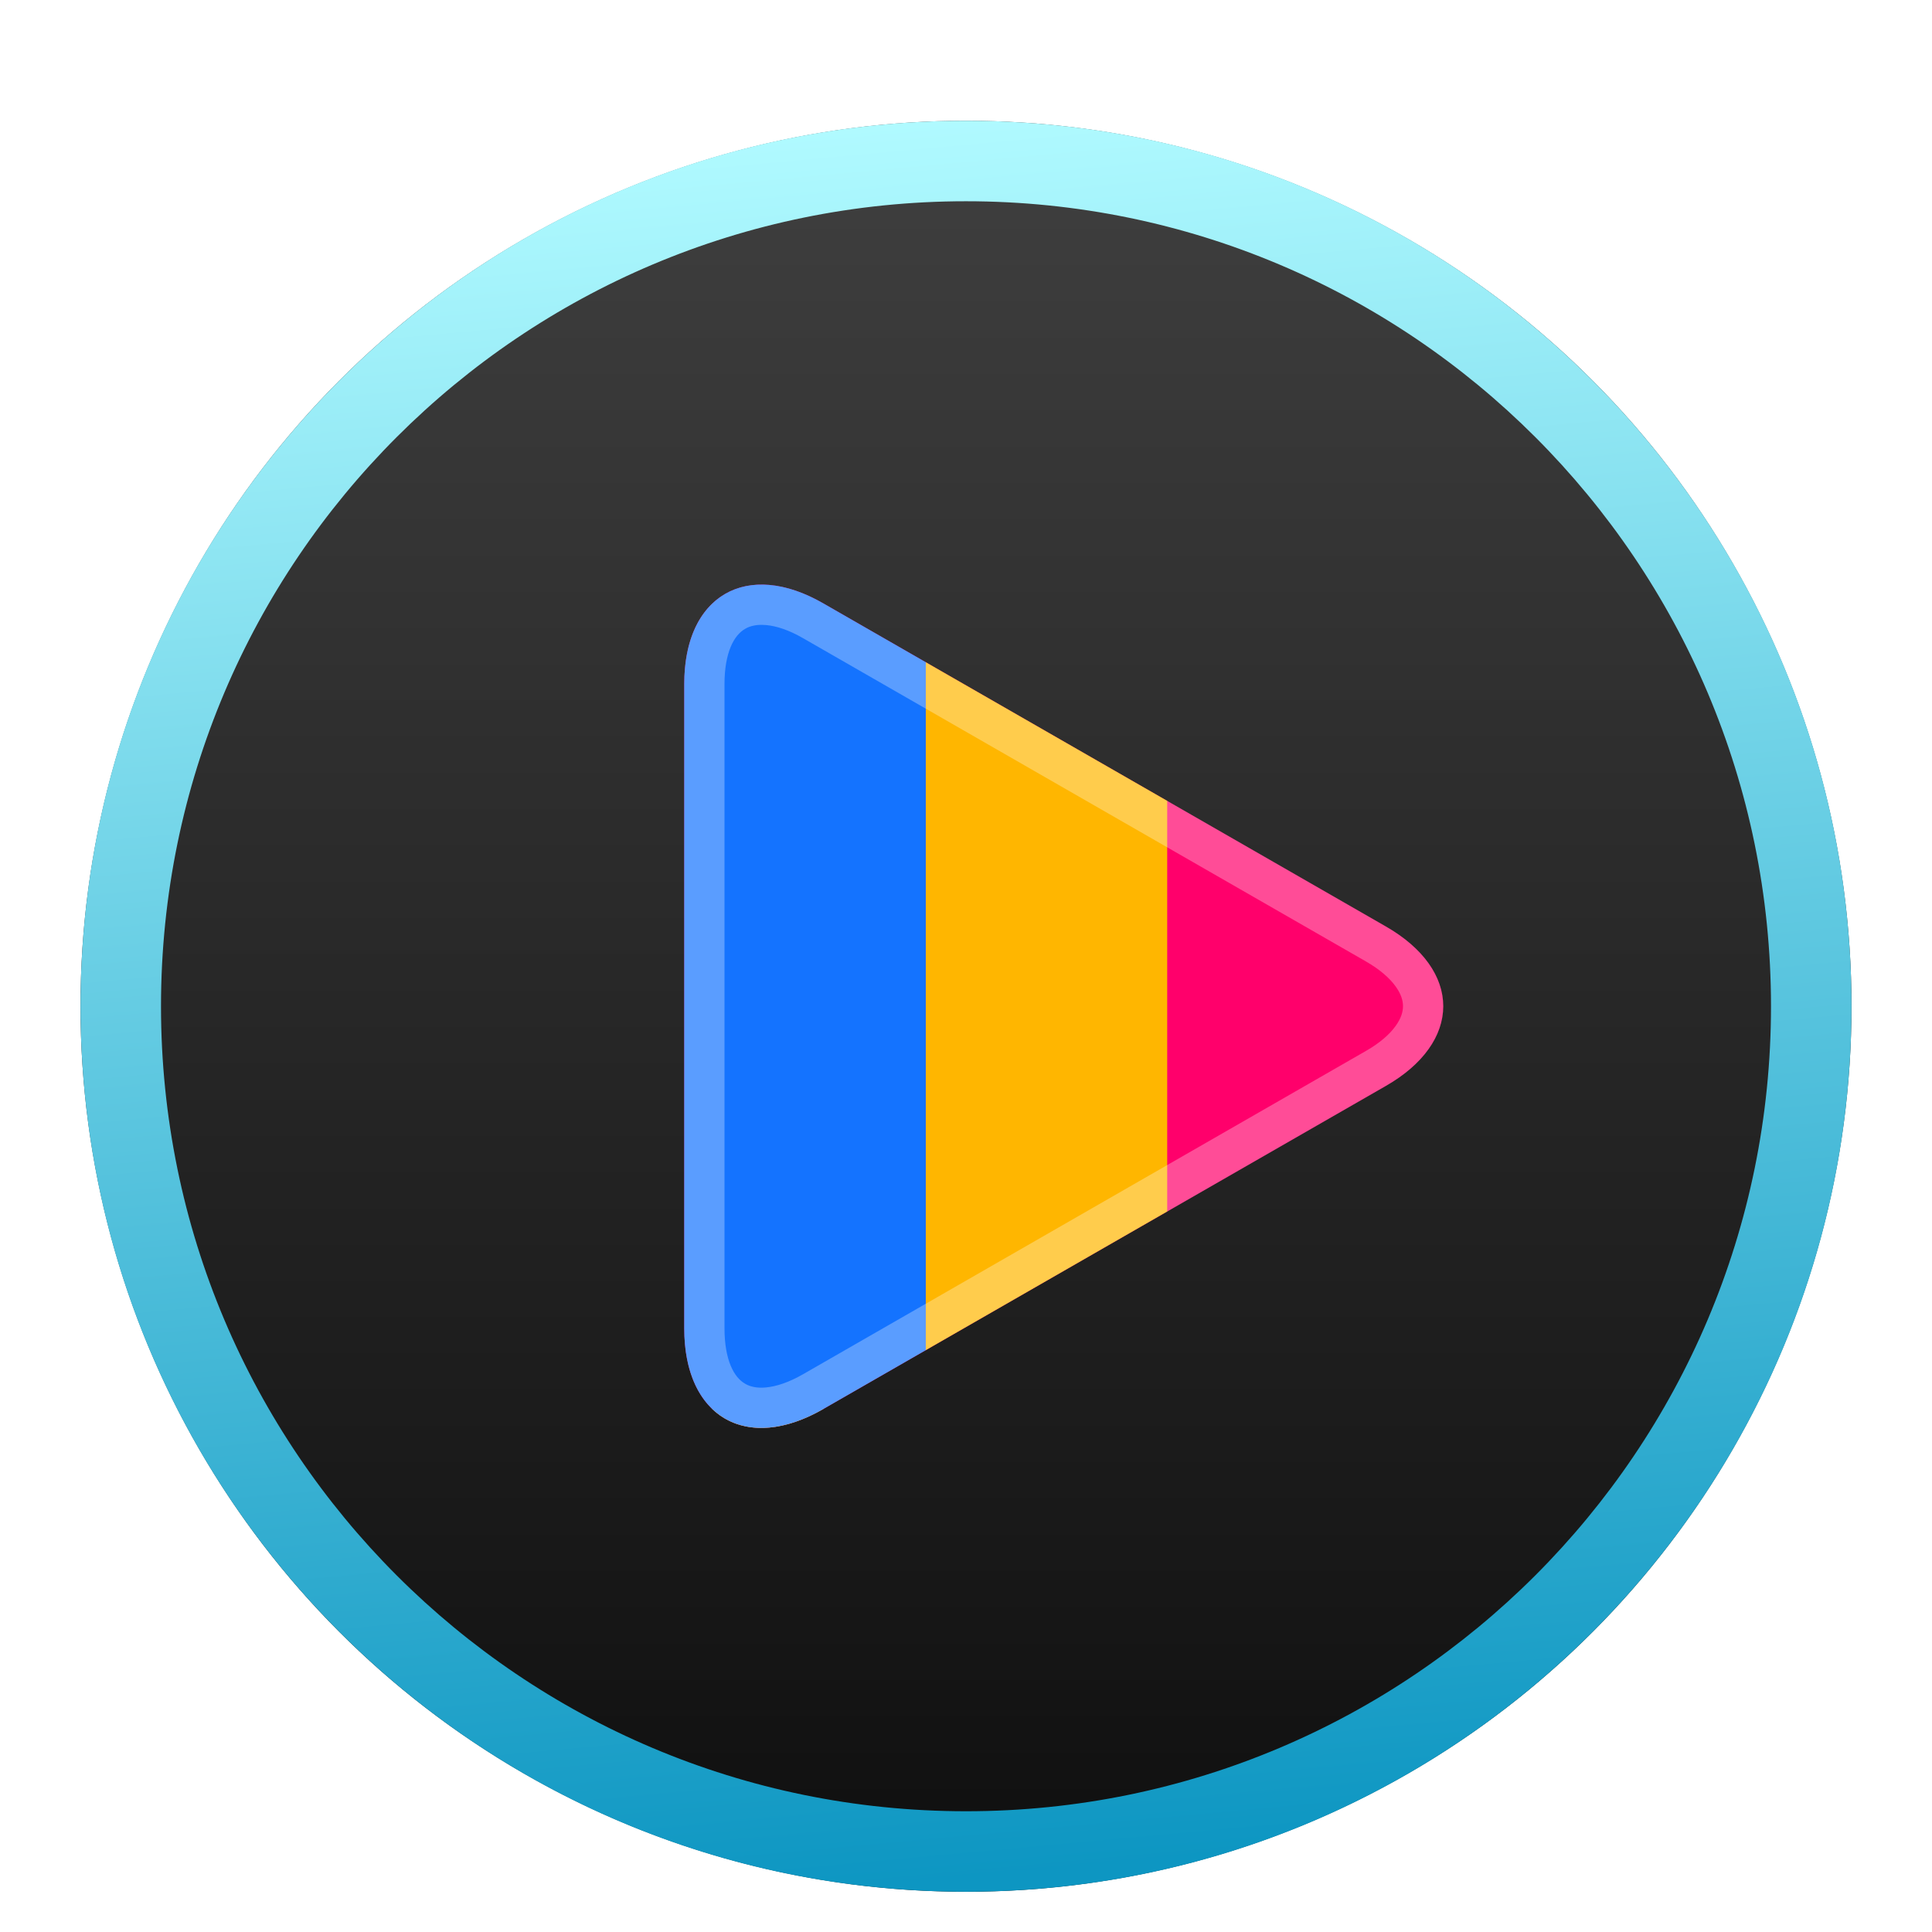 <?xml version="1.0" encoding="UTF-8"?>
<svg width="48px" height="48px" viewBox="0 0 48 48" version="1.1" xmlns="http://www.w3.org/2000/svg" xmlns:xlink="http://www.w3.org/1999/xlink">
    <title>apps/48/deepin-movie</title>
    <defs>
        <filter x="-8.0%" y="-5.7%" width="115.9%" height="115.9%" filterUnits="objectBoundingBox" id="filter-1">
            <feOffset dx="0" dy="1" in="SourceAlpha" result="shadowOffsetOuter1"></feOffset>
            <feGaussianBlur stdDeviation="1" in="shadowOffsetOuter1" result="shadowBlurOuter1"></feGaussianBlur>
            <feColorMatrix values="0 0 0 0 0   0 0 0 0 0   0 0 0 0 0  0 0 0 0.2 0" type="matrix" in="shadowBlurOuter1" result="shadowMatrixOuter1"></feColorMatrix>
            <feMerge>
                <feMergeNode in="shadowMatrixOuter1"></feMergeNode>
                <feMergeNode in="SourceGraphic"></feMergeNode>
            </feMerge>
        </filter>
        <linearGradient x1="50%" y1="2.375%" x2="50%" y2="100%" id="linearGradient-2">
            <stop stop-color="#3E3E3E" offset="0%"></stop>
            <stop stop-color="#0F0F0F" offset="100%"></stop>
        </linearGradient>
        <linearGradient x1="40.768%" y1="0%" x2="50%" y2="100%" id="linearGradient-3">
            <stop stop-color="#B0FAFF" offset="0%"></stop>
            <stop stop-color="#0D96C2" offset="100%"></stop>
        </linearGradient>
    </defs>
    <g id="apps/48/deepin-movie" stroke="none" stroke-width="1" fill="none" fill-rule="evenodd">
        <g id="7-movie" filter="url(#filter-1)" transform="translate(2, 2)">
            <circle id="Oval" fill="url(#linearGradient-2)" cx="22" cy="22" r="22"></circle>
            <path d="M22,0 C34.15,0 44,9.85 44,22 C44,34.15 34.15,44 22,44 C9.85,44 0,34.15 0,22 C0,9.85 9.85,0 22,0 Z M22,2 C10.954,2 2,10.954 2,22 C2,33.046 10.954,42 22,42 C33.046,42 42,33.046 42,22 C42,10.954 33.046,2 22,2 Z" id="Oval" fill="url(#linearGradient-3)" fill-rule="nonzero"></path>
            <path d="M18.448,32.01 C16.544,33.104 15,32.207 15,30.003 L15,13.994 C15,11.792 16.552,10.899 18.448,11.987 L32.432,20.019 C34.336,21.112 34.328,22.89 32.432,23.979 L18.448,32.01 Z" id="Path-359" fill="#FF006B"></path>
            <path d="M18.466,31.999 L18.448,32.01 C17.32,32.658 16.318,32.608 15.689,32 L18.466,31.999 Z M20.999,13.453 L26.999,16.898 L26.999,27.098 L20.999,30.544 L20.999,13.453 Z" id="Combined-Shape" fill="#FFB600"></path>
            <path d="M18.448,11.987 L21,13.453 L21,30.544 L18.448,32.01 C16.544,33.104 15,32.207 15,30.003 L15,13.994 C15,11.792 16.552,10.899 18.448,11.987 Z" id="Combined-Shape" fill="#1473FF"></path>
            <path d="M16.933,12.024 L17.084,12.032 C17.429,12.064 17.805,12.194 18.199,12.421 L32.183,20.452 C32.578,20.679 32.88,20.937 33.081,21.217 C33.261,21.466 33.357,21.731 33.357,21.998 C33.357,22.266 33.261,22.531 33.081,22.78 C32.88,23.061 32.578,23.319 32.183,23.545 L18.199,31.577 C17.803,31.804 17.426,31.935 17.081,31.968 C16.773,31.998 16.494,31.947 16.261,31.811 C15.758,31.518 15.5,30.867 15.5,30.003 L15.5,13.994 C15.5,13.132 15.759,12.483 16.263,12.19 C16.496,12.054 16.776,12.003 17.084,12.032 Z" id="Path-359" stroke-opacity="0.3" stroke="#FFFFFF"></path>
        </g>
        <g id="Guide/48" transform="translate(1.5, 1.5)"></g>
    </g>
</svg>